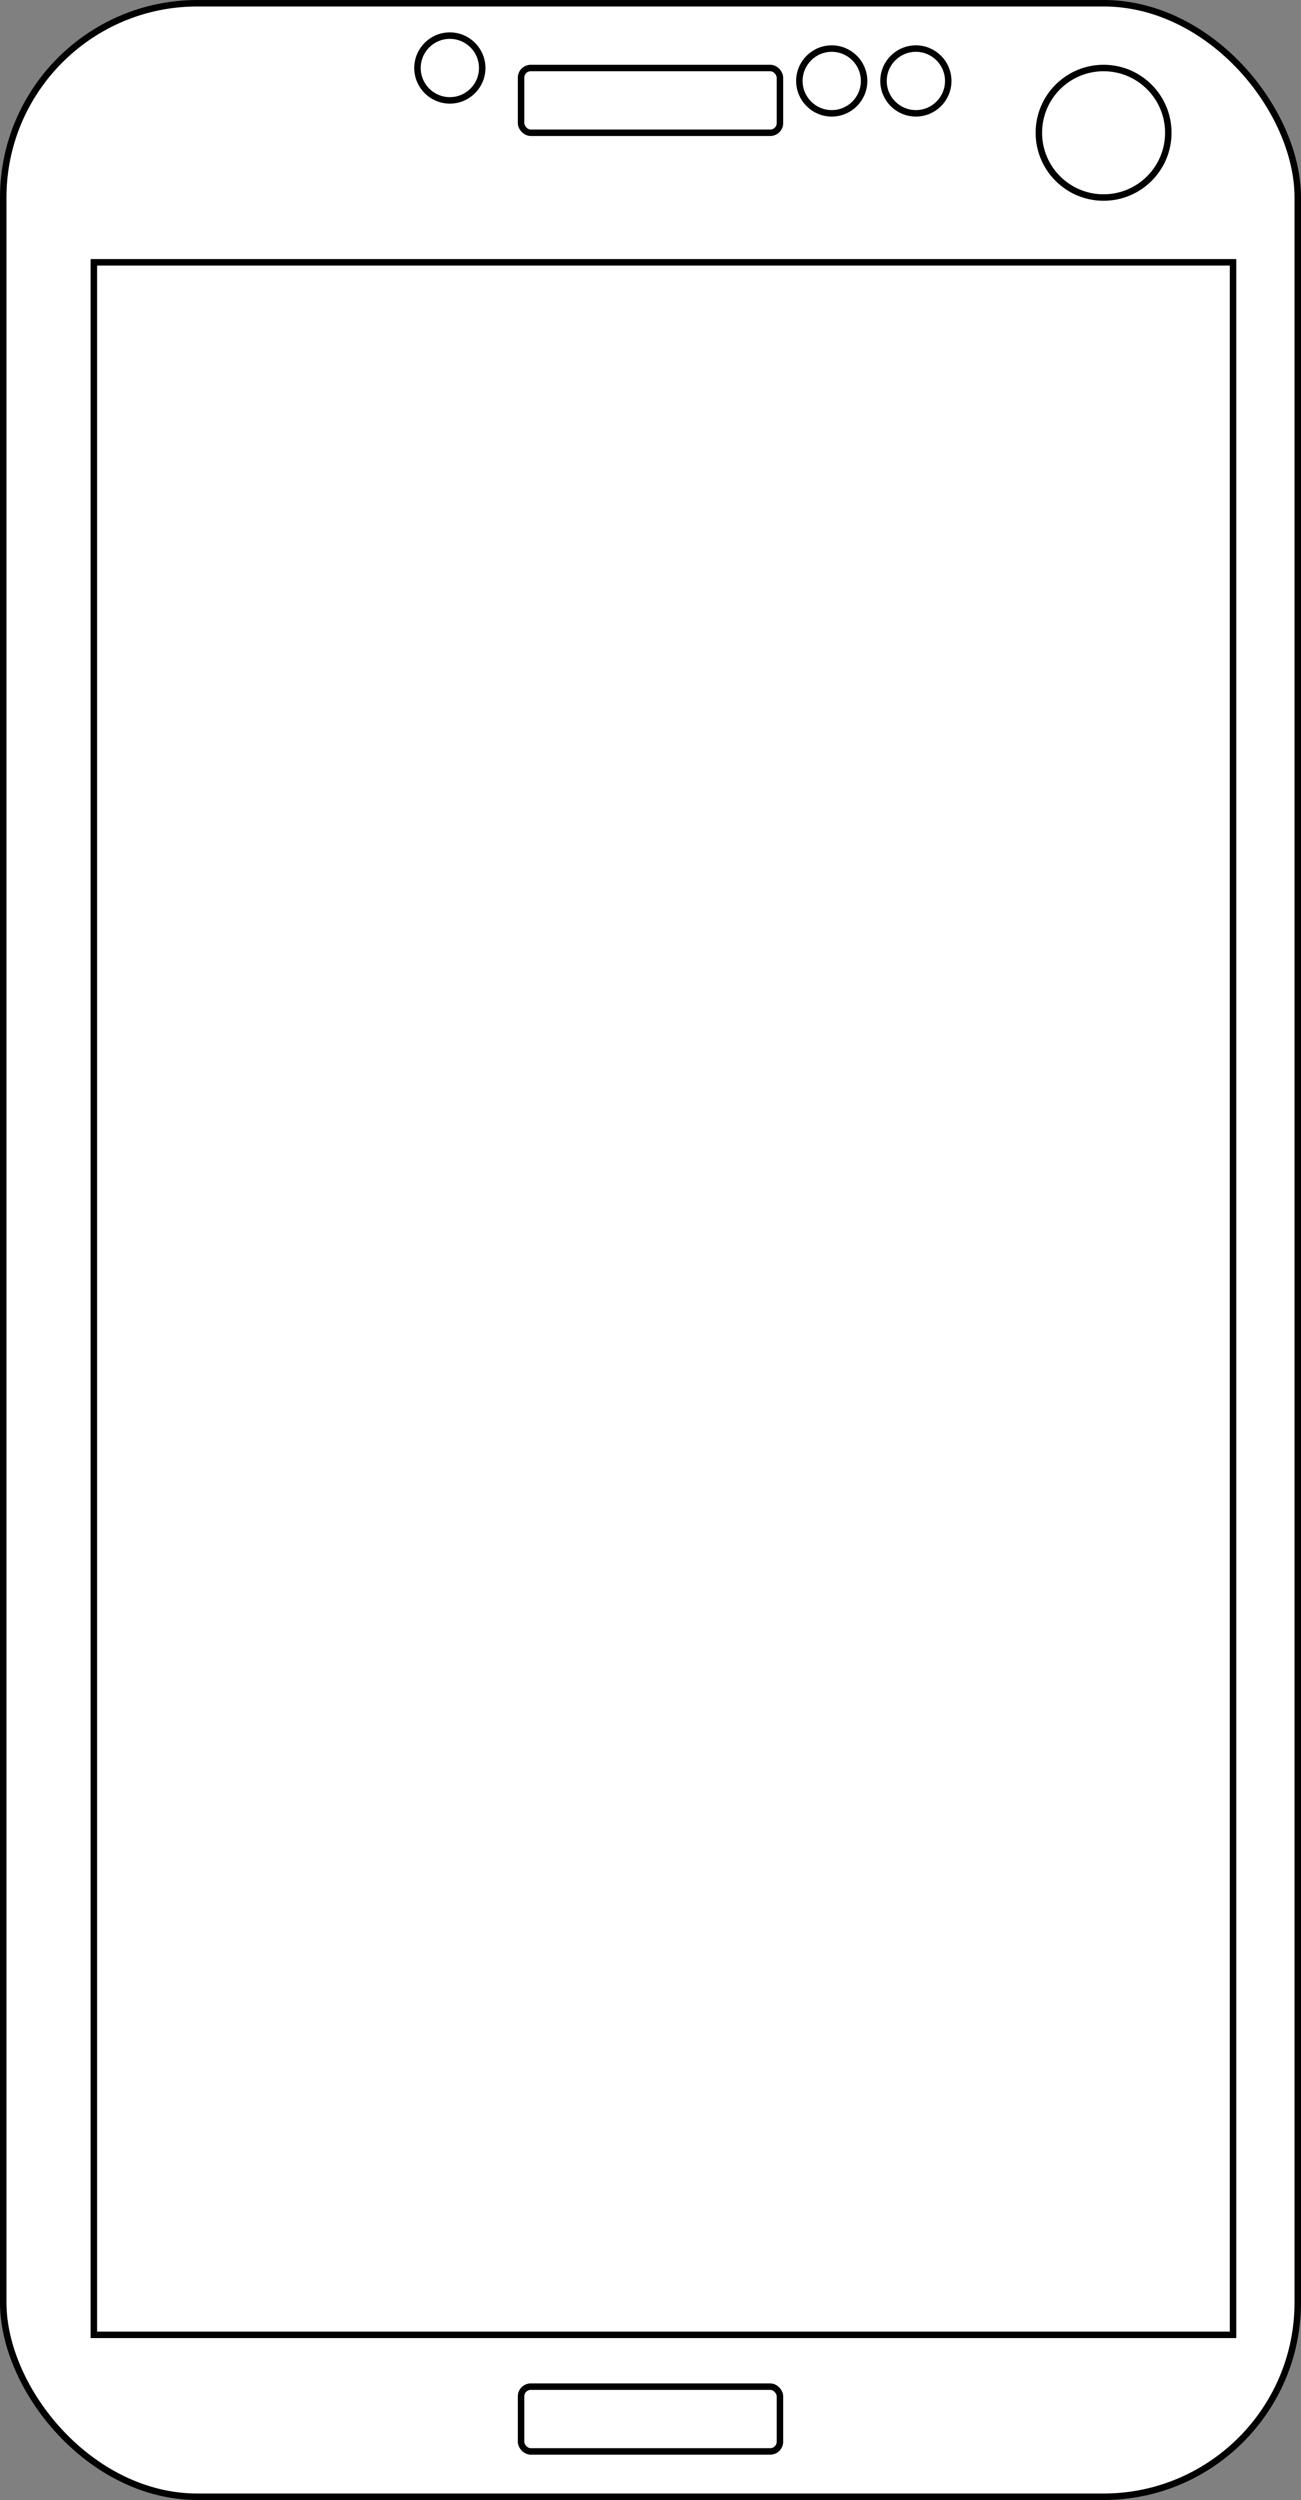 <?xml version="1.0" encoding="UTF-8"?>
<!-- Do not edit this file with editors other than diagrams.net -->
<!DOCTYPE svg PUBLIC "-//W3C//DTD SVG 1.1//EN" "http://www.w3.org/Graphics/SVG/1.1/DTD/svg11.dtd">
<svg xmlns="http://www.w3.org/2000/svg" xmlns:xlink="http://www.w3.org/1999/xlink" version="1.1" width="201px" height="386px" viewBox="-0.5 -0.5 201 386" content="&lt;mxfile host=&quot;app.diagrams.net&quot; modified=&quot;2023-02-17T09:59:41.357Z&quot; agent=&quot;5.0 (X11; Linux x86_64) AppleWebKit/537.36 (KHTML, like Gecko) Chrome/109.0.0.0 Safari/537.36&quot; etag=&quot;aX0Ljay3C2qeJspjQFoY&quot; version=&quot;20.8.20&quot; type=&quot;device&quot;&gt;&lt;diagram name=&quot;Page-1&quot; id=&quot;MJnloLyc586c874Z3beZ&quot;&gt;zZbJboMwEIafhmMlvLDk2CxtpaiXplLPFjhgCTAyTiF9+prabIEojZREnDD/jMf255mRLbRKq1dB8vidhzSxoB1WFlpbEAKMsPrUylErHgZaiAQLjVMn7NgPNaJt1AMLaTFwlJwnkuVDMeBZRgM50IgQvBy67XkyXDUnER0Ju4AkY/WLhTLWqg+9Tn+jLIqblYG70JaUNM7mJEVMQl72JLSx0EpwLvUorVY0qeE1XPS8lzPWdmOCZvI/ExjICgGXZLOuss/nj228XaAnX0f5JsnBHNhsVh4bAoIfspDWQYCFlmXMJN3lJKitpbpzpcUyTYzZhKNC0ursPkF7epU2lKdUiqNyMRMQNsBMxgDX/Jcdf2gbLe6xR75j7t3cedTG7rCogSFzBSUA5ocJwyEmB/ojTHiCUlNYt4cEr4FkPyaXHDyA1OZNDxLw3IlcgnfDhC9jUmFUf6OXEZEi101vz6oa6y2YOfZJ/XlT9TdGdj9izvyrbwrSY6vPnXlaYRedtHVvXIoPJebNnVjTmGZDbDF3YjY+Iebci5j67Z5uf7beAxhtfgE=&lt;/diagram&gt;&lt;/mxfile&gt;" style="background-color: rgb(255, 255, 255);"><rect x="-0.5" y="-0.5" width="201" height="386" fill="#808080" stroke="none"/><defs/><g>



<rect x="0" y="0" width="200" height="385" rx="30" ry="30" fill="rgb(255, 255, 255)" stroke="rgb(0, 0, 0)" pointer-events="all"/>
<rect x="80" y="368" width="40" height="10" rx="1.5" ry="1.5" fill="rgb(255, 255, 255)" stroke="rgb(0, 0, 0)" pointer-events="all"/>
<rect x="14" y="40" width="176" height="320" fill="rgb(255, 255, 255)" stroke="rgb(0, 0, 0)" pointer-events="all"/>
<ellipse cx="170" cy="20" rx="10" ry="10" fill="rgb(255, 255, 255)" stroke="rgb(0, 0, 0)" pointer-events="all"/>
<rect x="80" y="10" width="40" height="10" rx="1.5" ry="1.5" fill="rgb(255, 255, 255)" stroke="rgb(0, 0, 0)" pointer-events="all"/>
<ellipse cx="128" cy="12" rx="5" ry="5" fill="rgb(255, 255, 255)" stroke="rgb(0, 0, 0)" pointer-events="all"/>
<ellipse cx="141" cy="12" rx="5" ry="5" fill="rgb(255, 255, 255)" stroke="rgb(0, 0, 0)" pointer-events="all"/>
<ellipse cx="69" cy="10" rx="5" ry="5" fill="rgb(255, 255, 255)" stroke="rgb(0, 0, 0)" pointer-events="all"/></g>



</svg>
